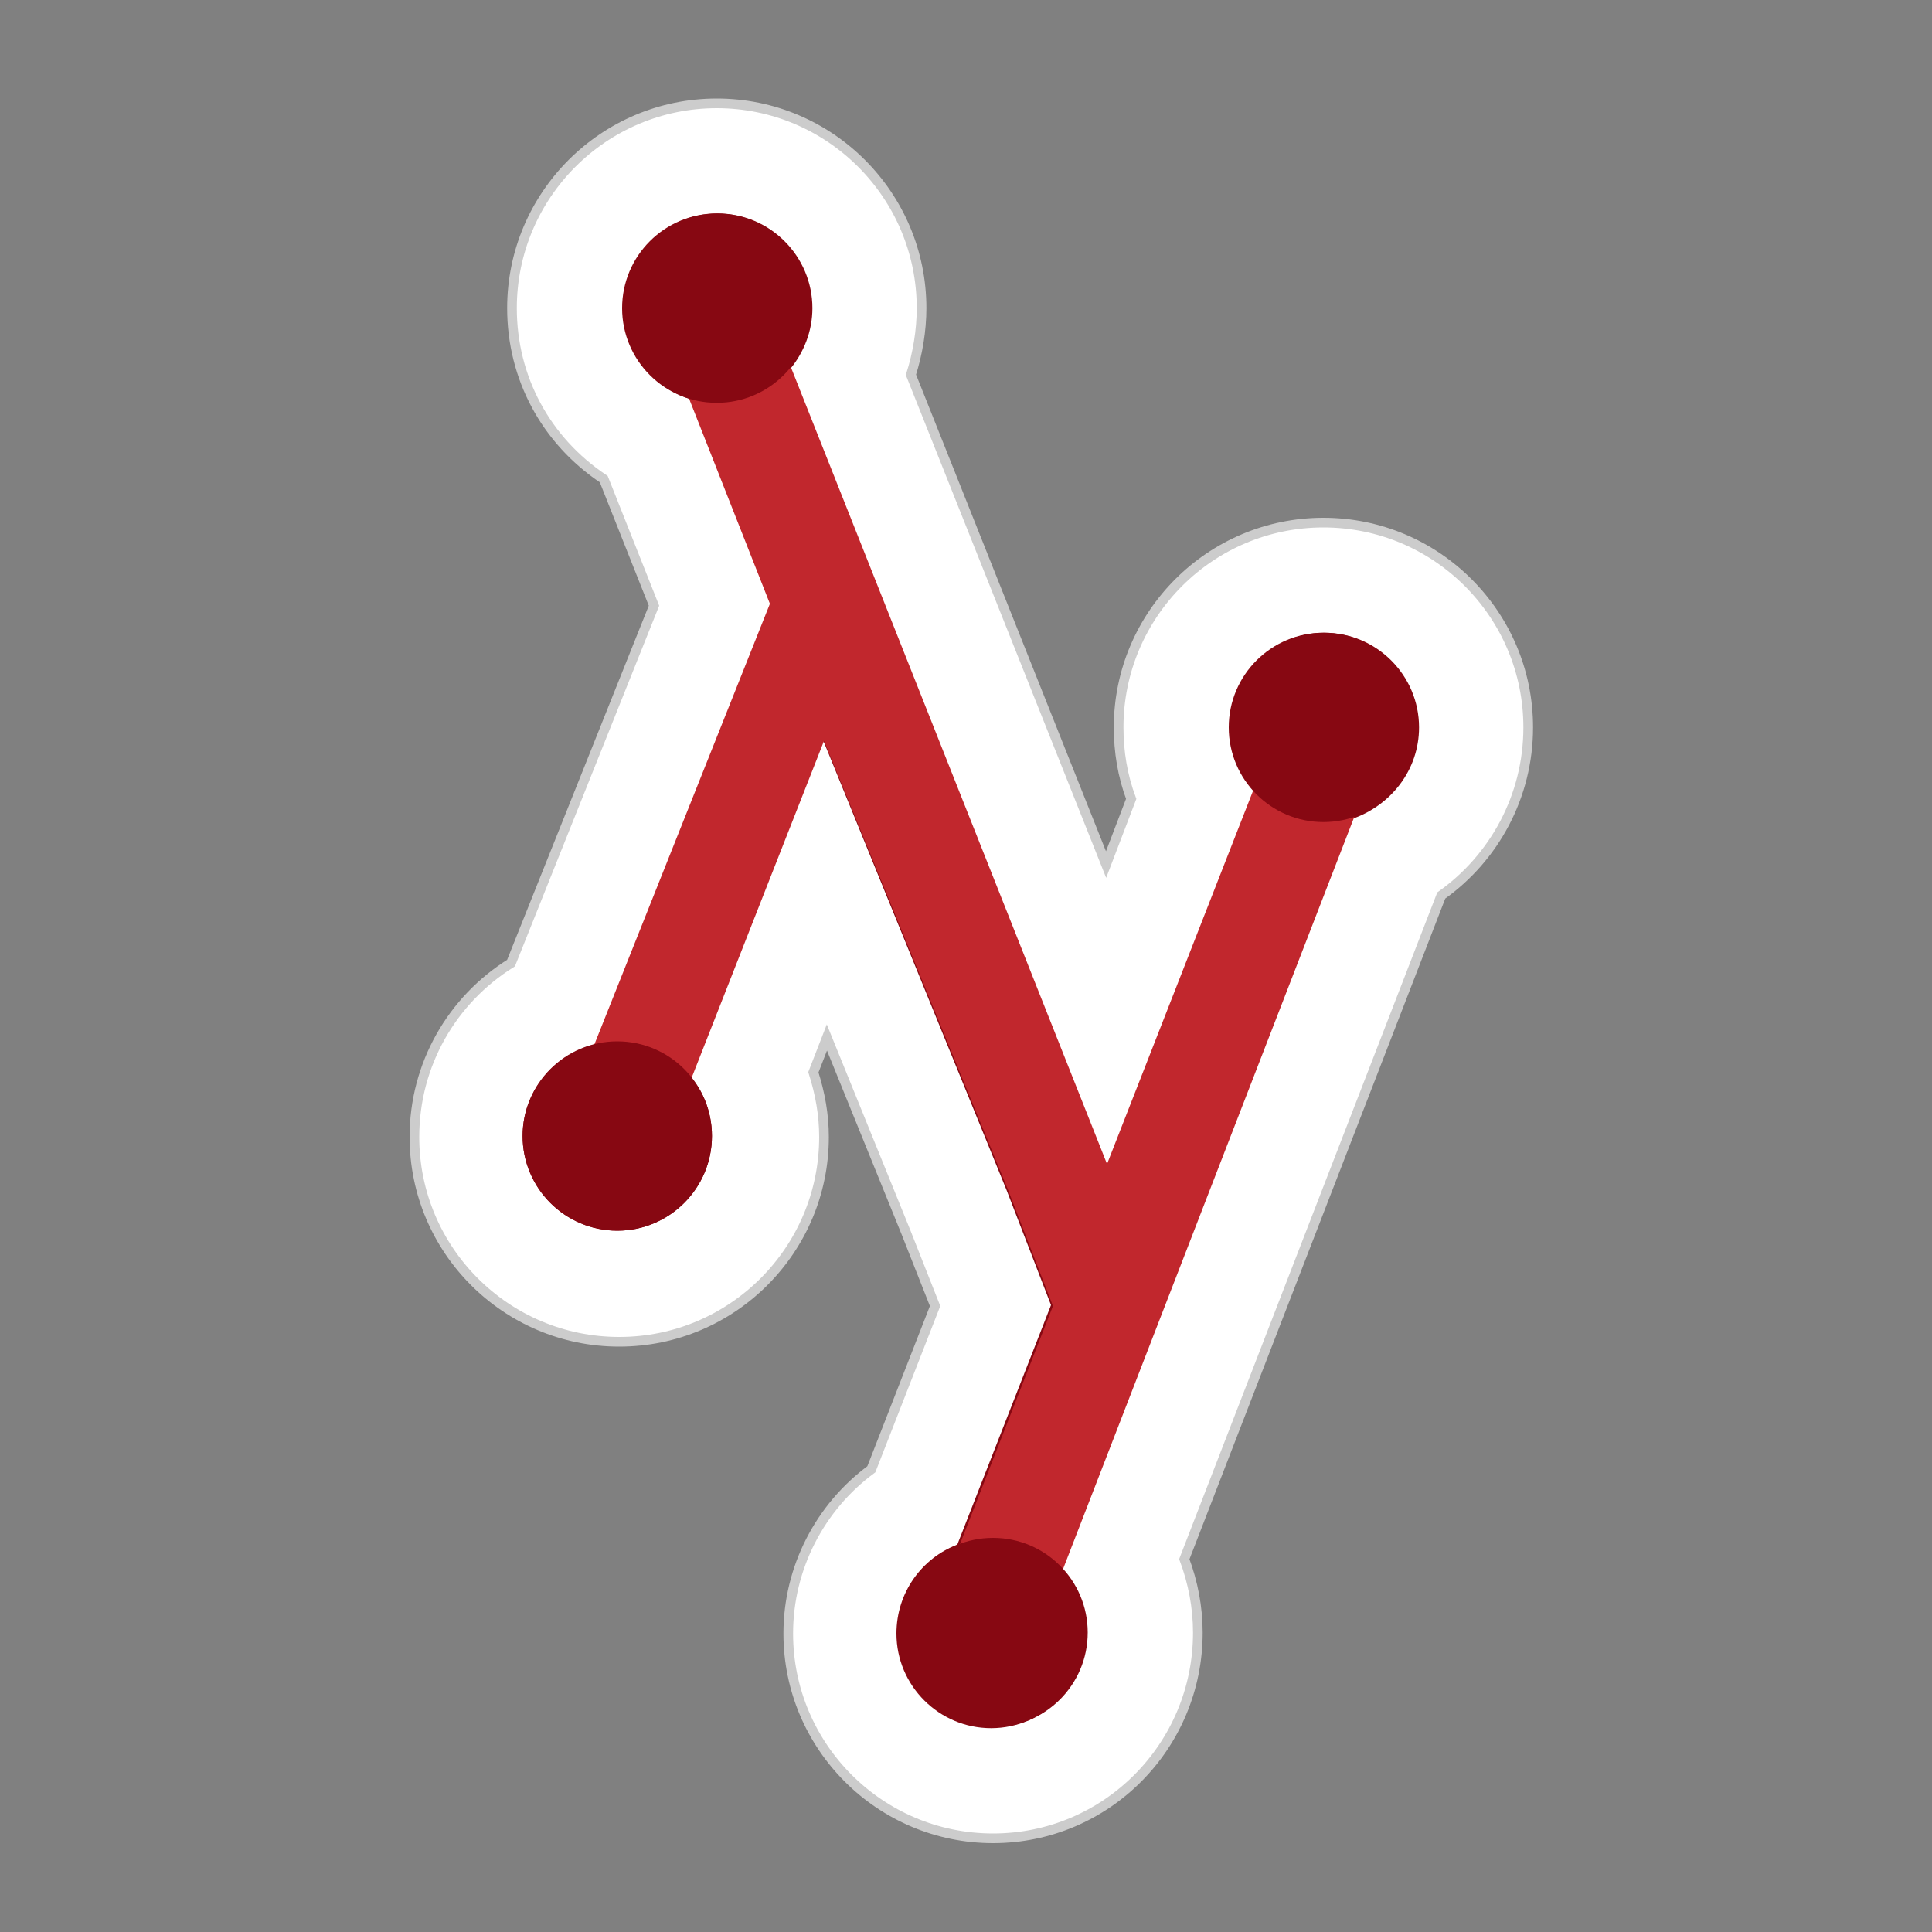 <svg xmlns="http://www.w3.org/2000/svg" xmlns:xlink="http://www.w3.org/1999/xlink" x="0" y="0" enable-background="new 0 0 200 200" version="1.1" viewBox="0 0 200 200" xml:space="preserve"><rect x="0" y="0" width="200" height="200" fill="#808080" stroke="none"/><style type="text/css">.st0{fill:#fff;stroke:#ccc;stroke-miterlimit:10}.st1{fill:#870812}.st2{fill:#c1272d}</style><g id="Layer_2"><path d="M102.8,190.3c-11.7,0-21.2-9.5-21.2-21.2c0-6.8,3.3-13.1,8.6-17l6.6-16.9l-3-7.6l-8.2-20.2l-1.4,3.6 c0.7,2.2,1.1,4.4,1.1,6.7c0,11.7-9.5,21.2-21.2,21.2c-11.7,0-21.2-9.5-21.2-21.2c0-7.5,3.9-14.2,10-18l14.8-37l-5.2-13.1 C56.5,45.6,53,39.1,53,31.9c0-11.7,9.5-21.2,21.2-21.2c11.7,0,21.2,9.5,21.2,21.2c0,2.3-0.4,4.7-1.1,6.9l20.2,50.7l2.6-6.8 c-0.9-2.4-1.3-4.9-1.3-7.4c0-11.7,9.5-21.2,21.2-21.2c11.7,0,21.2,9.5,21.2,21.2c0,7.1-3.5,13.5-9,17.4l-26.6,68.7 c0.9,2.4,1.4,5,1.4,7.6C124,180.8,114.5,190.3,102.8,190.3z" class="st0"/><path d="M146.9,75.3c0-5.4-4.4-9.8-9.8-9.8c-5.4,0-9.8,4.4-9.8,9.8c0,2.5,1,4.8,2.5,6.6l-15.2,38.8L81.8,38.2 c1.4-1.7,2.3-3.9,2.3-6.3c0-5.4-4.4-9.8-9.8-9.8c-5.4,0-9.8,4.4-9.8,9.8c0,4.4,2.9,8.1,6.9,9.4l8.4,21.3l-18.2,45.5 c-4.3,1.1-7.5,4.9-7.5,9.5c0,5.4,4.4,9.8,9.8,9.8c5.4,0,9.8-4.4,9.8-9.8c0-2.3-0.8-4.5-2.2-6.1l13.7-34.9l19,46.6l4.6,11.9 l-9.7,24.8c-3.7,1.4-6.3,5-6.3,9.2c0,5.4,4.4,9.8,9.8,9.8c5.4,0,9.8-4.4,9.8-9.8c0-2.6-1-4.9-2.6-6.6l30.1-77.7 C144,83.4,146.9,79.7,146.9,75.3z" class="st1"/></g><g id="Layer_8"><g><g><polygon points="132.4 75 114.6 120.5 78.3 29 66.5 29 79.7 62.5 56 122 67.5 122 85.3 76.7 104.4 123.3 104.4 123.3 109 135.2 95.8 169 107.5 169 143.9 75" class="st2"/></g></g><circle cx="74.2" cy="31.9" r="9.8" class="st1"/><circle cx="63.9" cy="117.6" r="9.8" class="st1"/><circle cx="102.8" cy="169" r="9.8" class="st1"/><circle cx="137" cy="75.3" r="9.8" class="st1"/></g></svg>
